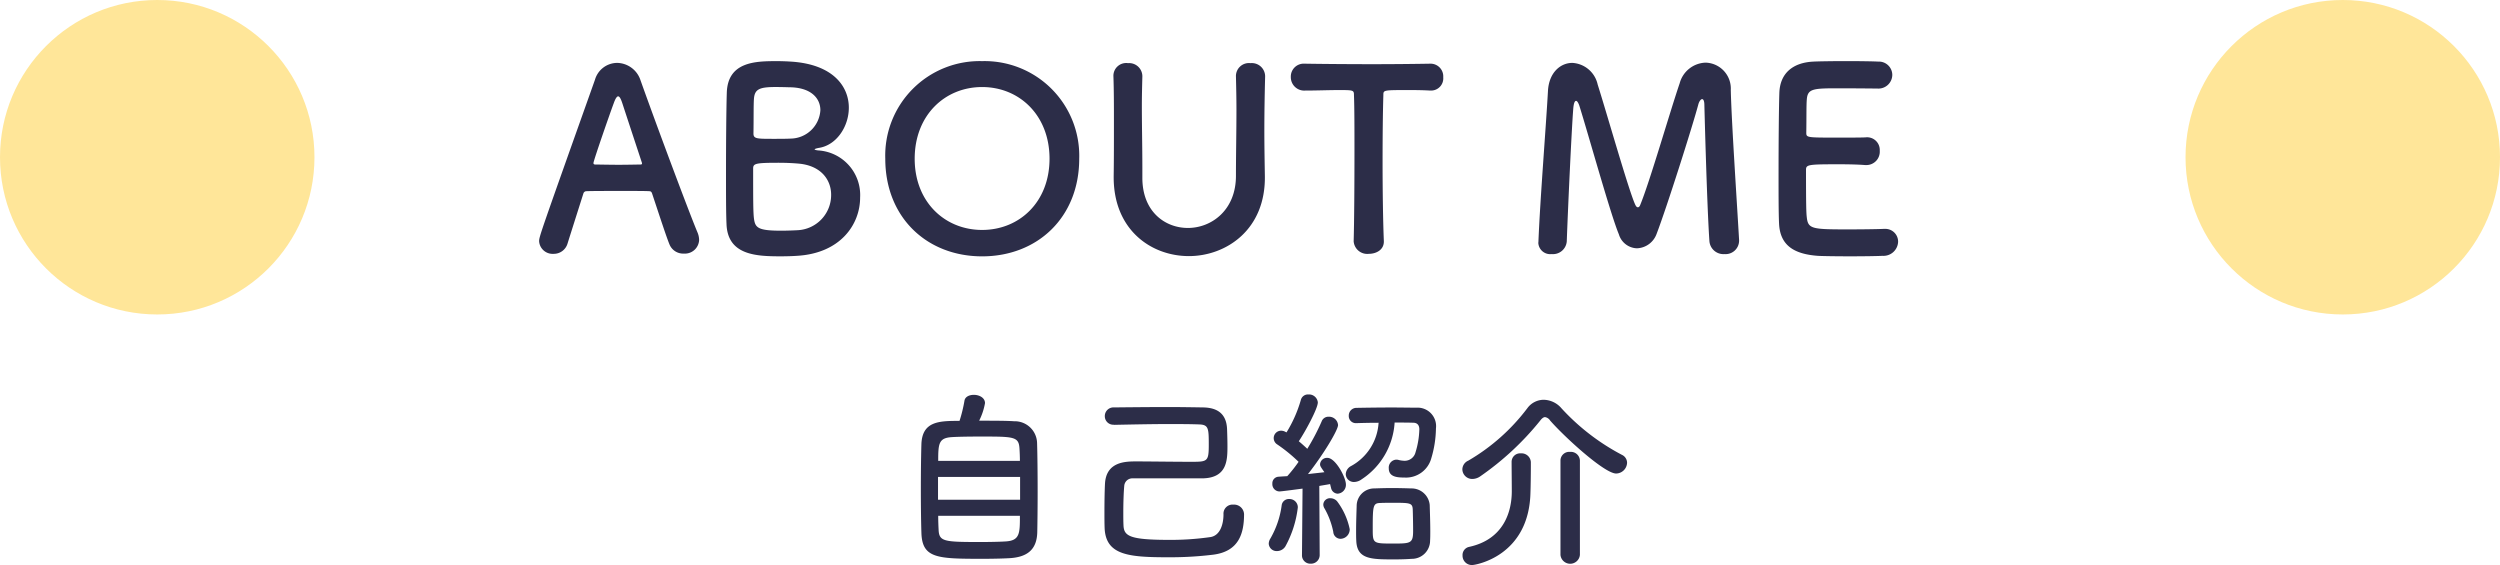 <svg xmlns="http://www.w3.org/2000/svg" width="318" height="71.872" viewBox="0 0 318 71.872">
  <g id="グループ_66" data-name="グループ 66" transform="translate(-539 -97)">
    <circle id="楕円形_30" data-name="楕円形 30" cx="20" cy="20" r="20" transform="translate(539 97)" fill="#ffe699"/>
    <path id="パス_61" data-name="パス 61" d="M20.928,26.528a2.536,2.536,0,0,0-.192-.928C19.68,23.1,15.52,11.968,13.472,6.208A3.192,3.192,0,0,0,10.5,4,2.957,2.957,0,0,0,7.68,6.144C.672,25.856.576,26.112.576,26.688a1.719,1.719,0,0,0,1.824,1.6,1.819,1.819,0,0,0,1.792-1.312c.48-1.536,1.216-3.84,2.016-6.368a.4.4,0,0,1,.384-.288c.672-.032,2.816-.032,4.736-.032,1.44,0,2.752,0,3.264.032.192,0,.288.1.352.288.992,2.976,1.824,5.536,2.208,6.464a1.877,1.877,0,0,0,1.824,1.184A1.815,1.815,0,0,0,20.928,26.528ZM13.664,16.8c0,.1-.064.128-.256.128-.448,0-1.568.032-2.72.032-1.12,0-2.3-.032-2.944-.032-.192,0-.256-.064-.256-.192,0-.288,2.08-6.272,2.56-7.552.224-.64.416-.928.576-.928.192,0,.352.32.544.9.512,1.568,1.472,4.48,2.464,7.488A.348.348,0,0,1,13.664,16.8Zm27.744,4.32A5.682,5.682,0,0,0,36.1,15.136c-.352-.032-.48-.1-.48-.128,0-.064.192-.128.512-.192,2.24-.32,3.84-2.688,3.84-5.12,0-2.688-1.984-5.5-7.3-5.856-.48-.032-1.152-.064-1.856-.064-2.72,0-6.272.064-6.368,4.064-.064,2.048-.1,6.4-.1,10.3,0,2.592,0,4.992.064,6.336.128,4,3.808,4.128,6.912,4.128.8,0,1.632-.032,2.048-.064C38.912,28.224,41.408,24.544,41.408,21.12ZM32.352,7.1c2.816,0,4,1.408,4,2.912a3.837,3.837,0,0,1-3.776,3.616c-.576.032-1.408.032-2.176.032-2.112,0-2.56,0-2.56-.672.032-1.856,0-3.68.064-4.448.1-1.216.736-1.472,2.784-1.472C31.52,7.072,32.352,7.1,32.352,7.1ZM33.5,25.28c-.608.032-1.408.064-2.144.064-2.976,0-3.3-.384-3.456-1.568-.1-.864-.1-2.336-.1-6.336,0-.64.288-.736,3.264-.736.8,0,1.632.032,2.432.1,2.944.224,4.224,2.08,4.224,3.968A4.477,4.477,0,0,1,33.5,25.28Zm23.424,3.328c7.04,0,12.352-4.96,12.352-12.416A12.042,12.042,0,0,0,56.928,3.776a12.016,12.016,0,0,0-12.32,12.416C44.608,23.648,49.888,28.608,56.928,28.608Zm0-3.36c-4.736,0-8.576-3.552-8.576-9.056,0-5.536,3.84-9.12,8.576-9.12s8.576,3.584,8.576,9.12C65.5,21.7,61.664,25.248,56.928,25.248Zm26.3,3.328c4.7,0,9.824-3.328,9.664-10.3-.032-2.016-.064-3.808-.064-5.632,0-2.08.032-4.256.1-6.912V5.664a1.692,1.692,0,0,0-1.856-1.632,1.656,1.656,0,0,0-1.856,1.7c.032,1.376.064,2.784.064,4.192,0,2.816-.064,5.664-.064,8.448,0,4.352-3.1,6.624-6.112,6.624-2.912,0-5.792-2.08-5.792-6.368V17.312c0-2.592-.064-5.216-.064-7.84,0-1.248.032-2.5.064-3.744V5.664a1.682,1.682,0,0,0-1.824-1.632,1.627,1.627,0,0,0-1.856,1.7c.064,1.856.064,3.776.064,5.728,0,2.336,0,4.7-.032,6.944v.16C73.664,25.248,78.432,28.576,83.232,28.576Zm20.96-1.92a1.731,1.731,0,0,0,1.92,1.632c.992,0,1.984-.544,1.92-1.664-.1-2.368-.16-6.272-.16-10.112,0-3.136.032-6.24.1-8.416,0-.64,0-.64,3.168-.64.768,0,1.7,0,2.784.064h.128a1.554,1.554,0,0,0,1.536-1.7A1.615,1.615,0,0,0,113.92,4.1c-1.824.032-4.544.064-7.264.064-3.328,0-6.72-.032-8.64-.064h-.064a1.644,1.644,0,0,0-1.76,1.7A1.705,1.705,0,0,0,98.016,7.52c1.5,0,3.008-.064,4.224-.064,1.888,0,1.984,0,1.984.64.064,1.7.064,4.352.064,7.168,0,4.224-.032,8.864-.1,11.36Zm23.488.224a1.52,1.52,0,0,0,1.7,1.44,1.763,1.763,0,0,0,1.92-1.6c.16-4.416.608-14.144.832-16.96.064-.672.192-.928.352-.928.128,0,.288.224.416.608,1.184,3.776,4,13.92,5.024,16.352a2.484,2.484,0,0,0,2.3,1.792,2.77,2.77,0,0,0,2.5-1.824c1.312-3.424,4.608-13.824,5.312-16.48.1-.384.32-.672.48-.672s.288.224.288.768c0,0,.32,12.7.64,17.28a1.788,1.788,0,0,0,1.92,1.664,1.717,1.717,0,0,0,1.856-1.664v-.128c-.256-4.544-.96-14.944-1.056-19.072a3.3,3.3,0,0,0-3.2-3.488,3.533,3.533,0,0,0-3.3,2.624c-1.248,3.648-3.808,12.544-5.024,15.488-.064.192-.192.288-.288.288-.128,0-.224-.1-.32-.288-.768-1.568-3.584-11.488-4.8-15.328A3.5,3.5,0,0,0,132,4c-1.5,0-2.976,1.216-3.1,3.584-.256,4.64-.992,13.632-1.216,19.232ZM170.816,7.264A1.762,1.762,0,0,0,172.7,5.536a1.706,1.706,0,0,0-1.792-1.7c-.48-.032-2.24-.064-4.064-.064-1.792,0-3.616.032-4.192.064-2.592.128-4.256,1.472-4.32,4.032-.064,2.016-.1,6.368-.1,10.272,0,2.592,0,4.96.064,6.3.128,2.816,1.952,3.872,4.9,4.1.416.032,2.272.064,4.1.064,1.856,0,3.712-.032,4.128-.064a1.866,1.866,0,0,0,2.016-1.792,1.623,1.623,0,0,0-1.728-1.632h-.16c-.608.032-2.656.064-4.544.064-4.512,0-5.024-.064-5.184-1.536-.064-.544-.1-1.28-.1-6.048,0-.672.32-.7,4.288-.7,1.216,0,2.432.032,3.232.1h.16a1.7,1.7,0,0,0,1.7-1.824,1.611,1.611,0,0,0-1.792-1.7c-.576.032-2.112.032-3.584.032-3.936,0-3.968,0-3.968-.64.032-1.856,0-3.424.064-4.192.1-1.376.768-1.44,3.968-1.44C167.968,7.232,170.816,7.264,170.816,7.264Z" transform="translate(607 101)" fill="#2c2d48"/>
    <circle id="楕円形_31" data-name="楕円形 31" cx="20" cy="20" r="20" transform="translate(817 97)" fill="#ffe699"/>
    <path id="パス_62" data-name="パス 62" d="M36.548,4.512a8,8,0,0,0,.744-2.232c0-.7-.744-1.056-1.416-1.056-.576,0-1.128.24-1.2.768a18.391,18.391,0,0,1-.624,2.544c-2.544,0-4.728.024-4.848,2.928-.048,1.584-.072,3.7-.072,5.784,0,2.064.024,4.1.072,5.544.1,3.24,2.04,3.288,7.776,3.288,1.176,0,2.352-.024,3.288-.072,2.328-.1,3.6-1.032,3.672-3.264.024-1.2.048-3.144.048-5.136,0-2.328-.024-4.752-.072-6.288a2.842,2.842,0,0,0-2.928-2.736C40.052,4.512,38.276,4.512,36.548,4.512ZM31.34,9.624c0-2.232.072-2.928,1.776-3.024.768-.048,2.136-.072,3.552-.072,4.416,0,4.944,0,5.016,1.632.024.408.048.912.048,1.464Zm10.416,4.944H31.316v-2.9h10.44Zm-.024,2.04c0,2.232,0,3.168-1.848,3.264-.792.048-1.992.072-3.168.072-4.7,0-5.28-.048-5.328-1.632-.024-.456-.048-1.056-.048-1.7ZM53.708,5.04c2.424-.048,4.728-.1,6.912-.1,1.368,0,2.688,0,3.96.048,1.152.048,1.176.528,1.176,2.592,0,2.136-.168,2.16-2.232,2.16-2.328,0-5.112-.048-6.984-.048-1.32,0-3.816,0-3.984,2.808-.048.912-.072,2.28-.072,3.624,0,.7,0,1.416.024,2.04.144,3.456,3.048,3.72,8.088,3.72a45.009,45.009,0,0,0,5.784-.336c3.168-.432,3.864-2.64,3.864-5.16a1.273,1.273,0,0,0-1.368-1.2,1.15,1.15,0,0,0-1.248,1.224c0,1.3-.432,2.688-1.632,2.9a35.517,35.517,0,0,1-5.232.36c-5.088,0-5.808-.48-5.856-1.872-.024-.48-.024-1.032-.024-1.632,0-1.248.048-2.592.12-3.36a1.03,1.03,0,0,1,1.1-.96H64.94c3.12-.048,3.192-2.256,3.192-4.056,0-.744-.024-1.512-.048-2.184-.072-2.016-1.272-2.76-3.072-2.784-1.488-.024-2.952-.048-4.44-.048-2.28,0-4.536.024-6.864.048a1.1,1.1,0,0,0-1.176,1.1,1.083,1.083,0,0,0,1.152,1.1Zm30.84-.216c.792-.024,1.776-.048,2.808-.048a6.724,6.724,0,0,1-3.528,5.52A1.229,1.229,0,0,0,83.18,11.3a1.025,1.025,0,0,0,1.056,1.008,1.663,1.663,0,0,0,.96-.336,9.3,9.3,0,0,0,4.2-7.224c.864,0,1.7,0,2.376.024.456,0,.768.264.768.84a10.689,10.689,0,0,1-.48,2.9,1.418,1.418,0,0,1-1.416,1.1,3.344,3.344,0,0,1-.792-.12.985.985,0,0,0-.264-.024,1.01,1.01,0,0,0-.936,1.1c0,1.08,1.008,1.176,2.016,1.176a3.33,3.33,0,0,0,3.384-2.424,13.773,13.773,0,0,0,.6-3.816A2.352,2.352,0,0,0,92.18,2.856c-.912,0-2.016-.024-3.12-.024-1.584,0-3.24.024-4.512.048a.976.976,0,0,0-.984,1.008.9.9,0,0,0,.96.936Zm9.36,14.928c.024-.36.024-.768.024-1.224,0-1.1-.048-2.4-.072-3.288a2.315,2.315,0,0,0-2.352-2.112c-.72-.024-1.608-.048-2.5-.048-.744,0-1.512.024-2.184.048a2.228,2.228,0,0,0-2.256,2.208c-.024.84-.072,2.04-.072,3.168,0,.456,0,.888.024,1.3.1,2.352,1.92,2.352,4.848,2.352.792,0,1.56-.024,2.184-.072A2.318,2.318,0,0,0,93.908,19.752ZM77.612,21.6a1.056,1.056,0,0,0,1.1,1.1,1.1,1.1,0,0,0,1.152-1.128l-.048-8.76c.552-.1,1.032-.168,1.368-.24.048.144.072.312.12.456a.9.9,0,0,0,.84.768A1.127,1.127,0,0,0,83.2,12.624c0-.888-1.32-3.384-2.352-3.384a.884.884,0,0,0-.936.792c0,.216.024.288.552,1.032-.552.072-1.3.144-2.088.24C80.42,8.688,82.2,5.688,82.2,5.064A1.147,1.147,0,0,0,81,4.008a.908.908,0,0,0-.888.6,27.537,27.537,0,0,1-1.824,3.48c-.336-.312-.7-.648-1.08-.96C78,5.952,79.628,2.976,79.628,2.184a1.124,1.124,0,0,0-1.2-1.008.927.927,0,0,0-.96.7A16.374,16.374,0,0,1,75.644,6L75.5,5.928a1.168,1.168,0,0,0-.528-.144.944.944,0,0,0-.5,1.752A20,20,0,0,1,77.18,9.744a17.945,17.945,0,0,1-1.44,1.824c-.432.024-.816.048-1.128.072a.83.83,0,0,0-.768.888.922.922,0,0,0,.888.984c.288,0,2.928-.36,2.952-.36l-.072,8.424Zm4.92-2.064a1.2,1.2,0,0,0,1.152-1.224,8.866,8.866,0,0,0-1.608-3.552,1.139,1.139,0,0,0-.84-.384.845.845,0,0,0-.912.792.97.97,0,0,0,.168.528,9.949,9.949,0,0,1,1.1,2.952A.933.933,0,0,0,82.532,19.536ZM75.5,20.5a13.549,13.549,0,0,0,1.584-4.968,1.059,1.059,0,0,0-1.1-1.056.917.917,0,0,0-.96.84A11.478,11.478,0,0,1,73.6,19.488a1.3,1.3,0,0,0-.216.672,1,1,0,0,0,1.056.936A1.262,1.262,0,0,0,75.5,20.5Zm16.248-1.968c0,1.584-.312,1.608-2.52,1.608-2.568,0-2.616,0-2.616-1.824,0-2.928.024-3.312.936-3.336.432-.024,1.032-.024,1.608-.024,2.136,0,2.5,0,2.544.816C91.724,16.44,91.748,17.64,91.748,18.528Zm27.216-8.664a1.118,1.118,0,0,0-.648-1.008,28.194,28.194,0,0,1-7.7-5.928,3.047,3.047,0,0,0-2.256-1.08,2.594,2.594,0,0,0-2.088,1.08A25.411,25.411,0,0,1,98.756,9.6a1.228,1.228,0,0,0-.744,1.1,1.255,1.255,0,0,0,1.272,1.224,1.8,1.8,0,0,0,1.008-.336,36.2,36.2,0,0,0,7.632-7.1c.216-.288.432-.432.6-.432a.945.945,0,0,1,.648.432c1.824,2.088,6.912,6.744,8.4,6.744A1.42,1.42,0,0,0,118.964,9.864Zm-8.472,11.712a1.241,1.241,0,0,0,2.472,0v-12a1.15,1.15,0,0,0-1.248-1.1,1.115,1.115,0,0,0-1.224,1.1ZM104.276,9.768c0,.768.024,2.952.024,3.72,0,2.544-.984,6.12-5.448,7.08a1.052,1.052,0,0,0-.816,1.08,1.189,1.189,0,0,0,1.248,1.224c.336,0,7.248-1.08,7.392-9.288.024-.576.048-2.28.048-3.264V9.768a1.185,1.185,0,0,0-1.272-1.1,1.083,1.083,0,0,0-1.176,1.08Z" transform="translate(627 146)" fill="#2c2d48"/>
  </g>
</svg>
